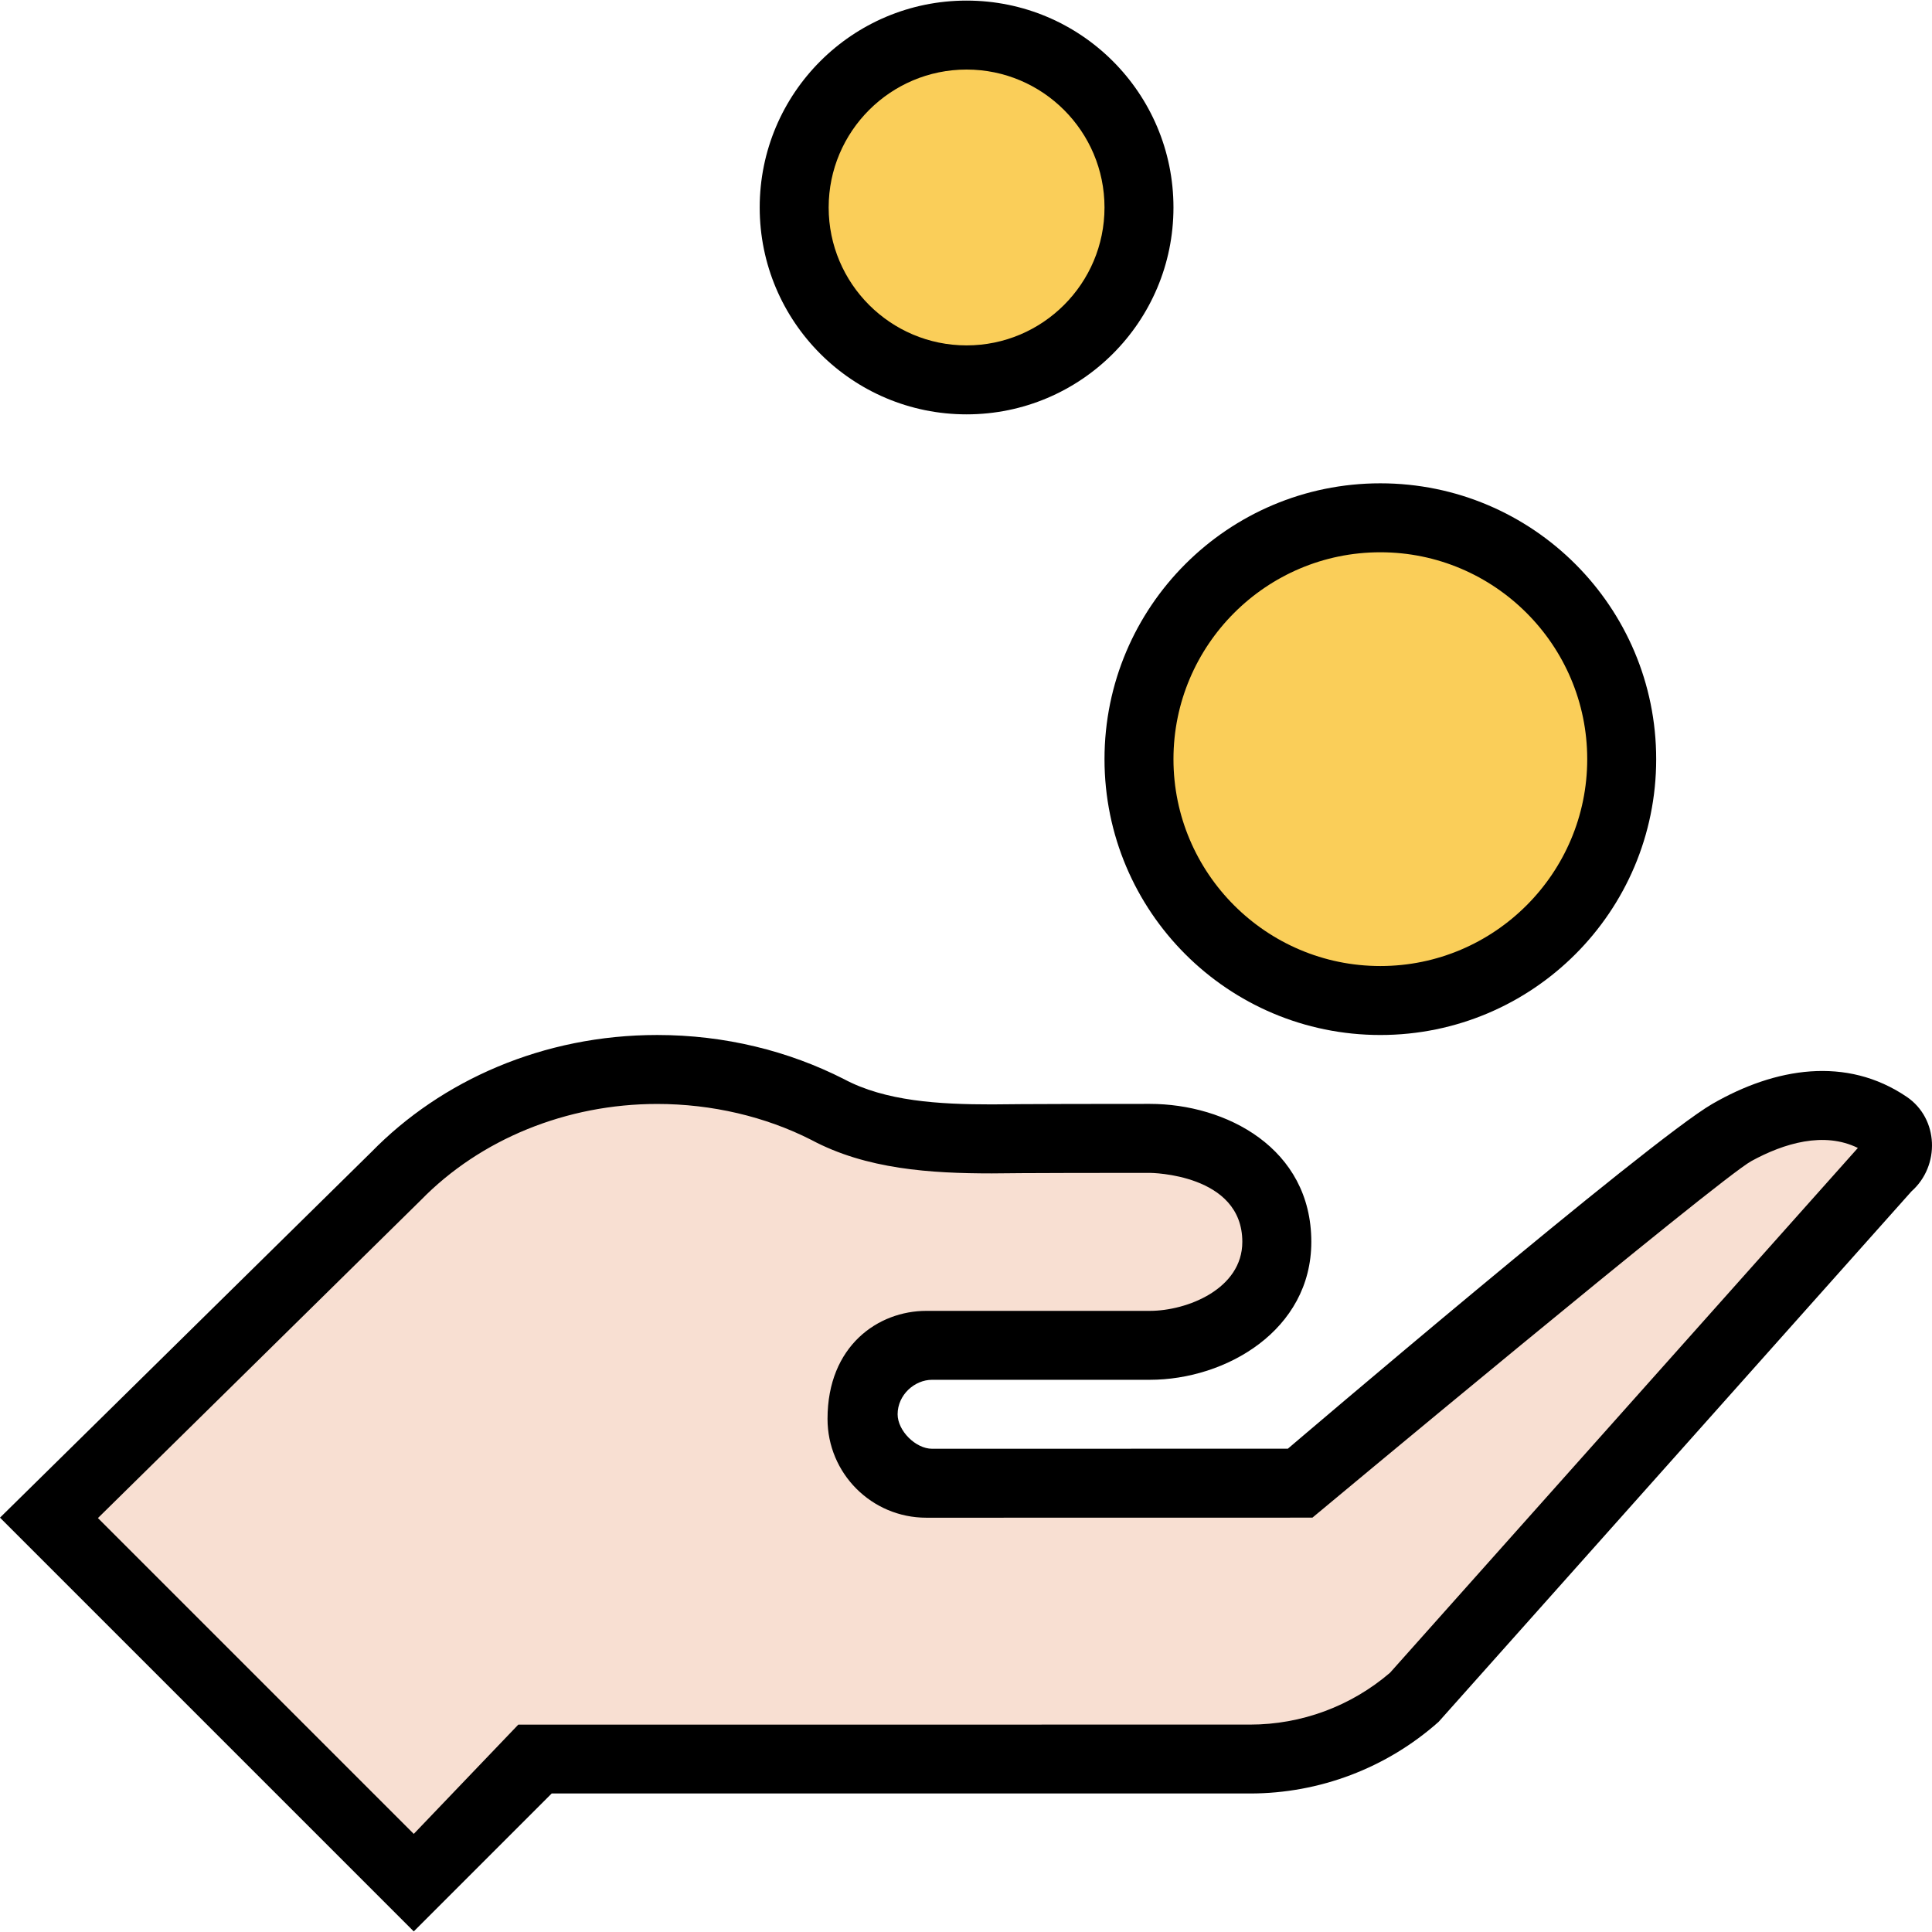 <?xml version="1.0" encoding="iso-8859-1"?>
<!-- Generator: Adobe Illustrator 19.0.0, SVG Export Plug-In . SVG Version: 6.00 Build 0)  -->
<svg version="1.1" id="Capa_1" xmlns="http://www.w3.org/2000/svg" xmlns:xlink="http://www.w3.org/1999/xlink" x="0px" y="0px"
	 viewBox="0 0 448.258 448.258" style="enable-background:new 0 0 448.258 448.258;" xml:space="preserve">
<g>
	<path style="fill:#FACE59;" d="M320.264,231.985c30.84,0,55.848-25.008,55.848-55.848c0-30.848-25.008-55.848-55.848-55.848
		s-55.848,25-55.848,55.848C264.416,206.977,289.416,231.985,320.264,231.985z"/>
	<path style="fill:#FACE59;" d="M224.264,90.585c23.44,0,42.448-19,42.448-42.448s-19-42.448-42.448-42.448
		s-42.448,19.008-42.448,42.448S200.816,90.585,224.264,90.585z"/>
</g>
<path d="M320.264,128.137c26.464,0,48,21.536,48,48s-21.536,48-48,48s-48-21.536-48-48S293.792,128.137,320.264,128.137
	 M320.264,112.137c-35.344,0-64,28.656-64,64s28.656,64,64,64s64-28.656,64-64S355.608,112.137,320.264,112.137z"/>
<path d="M224.264,16.137c17.648,0,32,14.352,32,32s-14.352,32-32,32s-32-14.352-32-32S206.616,16.137,224.264,16.137 M224.264,0.137
	c-26.512,0-48,21.488-48,48s21.488,48,48,48s48-21.488,48-48S250.776,0.137,224.264,0.137z"/>
<path style="fill:#F8DFD2;" d="M11.352,352.169l80.424-79.168c15.464-15.848,37.552-24.864,60.704-24.864
	c13.936,0,27.656,3.232,39.672,9.36c11.072,5.92,24.824,6.752,38,6.752l14.592-0.128h22.032c10.184,0,29.472,5.016,29.472,24.016
	c0,16.544-17.232,24-29.472,24h-64.112l0.664,32l98.336-0.016l100.688-81.8c4.144-2.264,12.08-5.84,20.496-5.84
	c5.544,0,10.472,1.512,15.048,4.64c1.888,1.264,2.28,3.184,2.344,4.216c0.128,1.952-0.624,3.816-2.064,5.096l-110,123.376
	c-10.328,9.16-23.968,14.344-38.16,14.344H123.712l-28.96,27.408L11.352,352.169z"/>
<path d="M152.48,256.137c12.672,0,25.136,2.936,35.752,8.336c12.76,6.832,27.68,7.776,41.896,7.776c0,0,6.128-0.12,36.64-0.12
	c0.216,0,21.472,0.184,21.472,16.008c0,10.92-12.816,16.008-21.472,16.008H214.92c-11.136-0.008-22.92,8.08-22.92,25.064
	c0,12.64,10.224,22.928,22.936,22.928l89.568-0.016c0,0,94.24-78.56,101.84-82.728s16.864-6.912,24.712-3.048l-108.544,121.76
	c-9.048,7.76-20.544,12.032-32.48,12.032l-169.776,0.008L96,425.497l-73.28-73.28l74.904-73.744
	C111.464,264.281,131.464,256.137,152.48,256.137 M152.48,240.137c-26.44,0-50.104,10.544-66.32,27.16L0,352.121l96,96l32-32
	h162.032c16.128,0,31.696-5.912,43.752-16.624l109.712-123.08c6.704-5.952,6.32-16.896-1.096-21.928
	c-13.992-9.496-30.496-6.8-45.104,1.632c-14.608,8.432-98.488,80-98.488,80l-82.544,0.016c-3.832,0-8-4.184-8-8c0-4.496,3.92-8,8-8
	h50.512c17.68,0,37.472-11.512,37.472-32.008c0-21.76-19.8-32.008-37.472-32.008c-30.672,0-36.64,0.12-36.64,0.12
	c-12.288,0-24.744-0.736-34.344-5.88C182.976,243.849,168.224,240.137,152.48,240.137z"/>
<g>
</g>
<g>
</g>
<g>
</g>
<g>
</g>
<g>
</g>
<g>
</g>
<g>
</g>
<g>
</g>
<g>
</g>
<g>
</g>
<g>
</g>
<g>
</g>
<g>
</g>
<g>
</g>
<g>
</g>
</svg>
